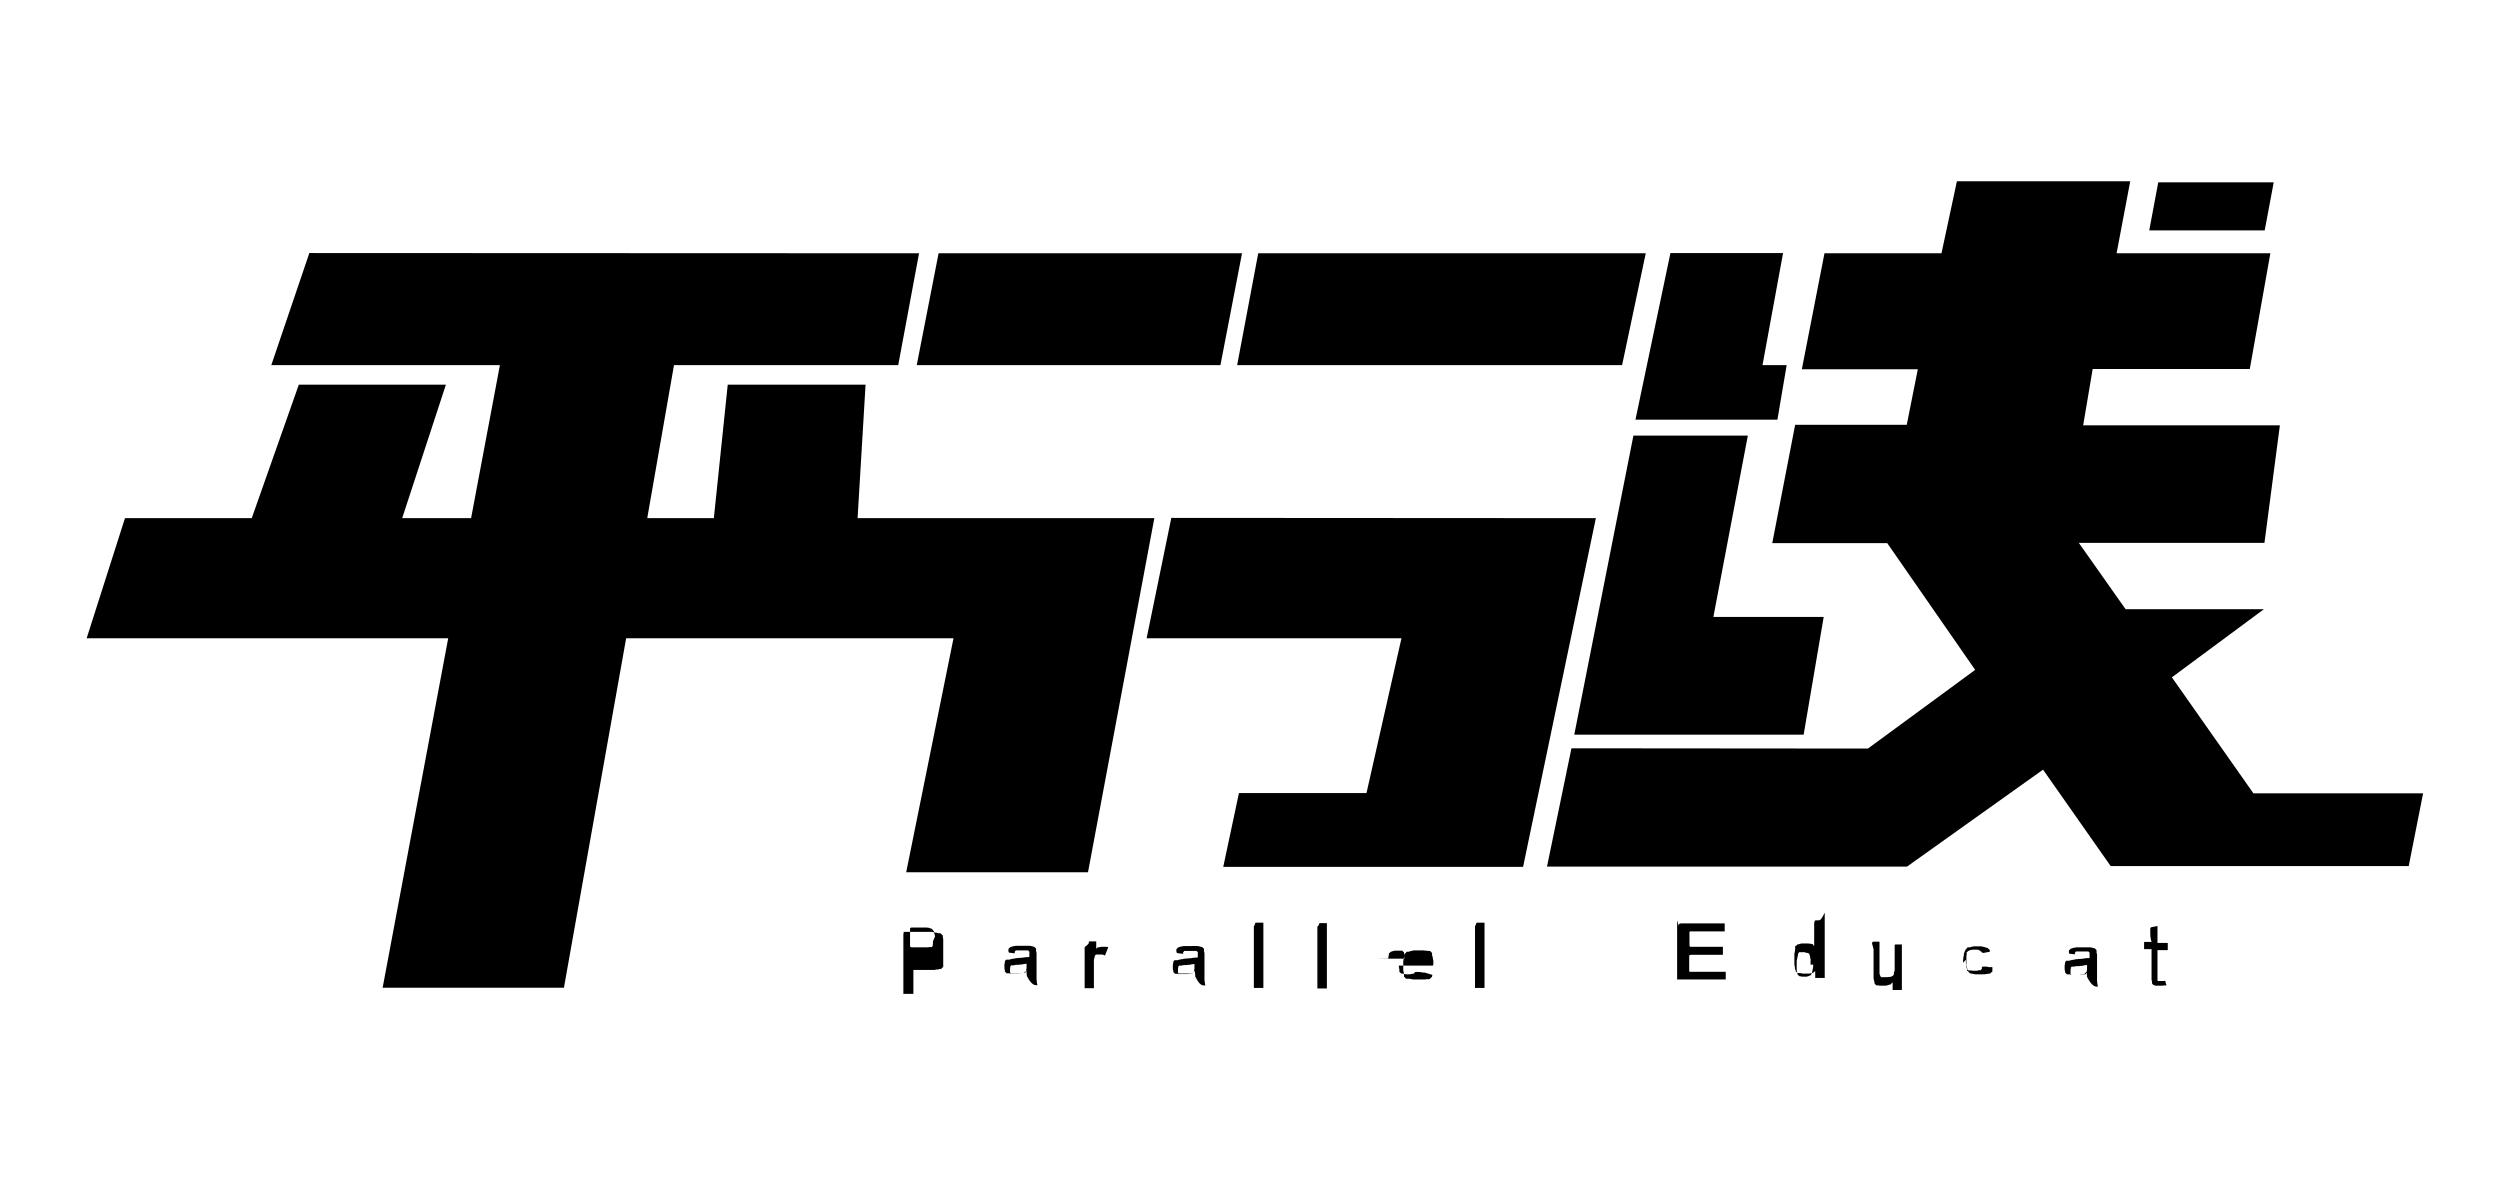 <svg xmlns="http://www.w3.org/2000/svg" viewBox="0 0 972.2 460"><path class="st0" d="M808.4 211.1l18.2 25.8h53.8l-35.8 26.5 31.7 45.1h66l-5.6 28.3H820.8l-26.3-37.5-52.9 37.7h-140l9.5-46 115.3.1 41.7-30.6-34.2-49.3h-44.7l8.9-46h43.4l4.3-21.6h-45.1l8.8-45.1H755l6-28h67.4l-5.3 28h59.8l-8 45h-61.1l-3.7 21.9h76.5l-6 45.7z"/><path class="st0" d="M835.8 89.6l3.5-18.7h44.9l-3.5 18.7zM691.2 163.2H636l13.6-64.8h43.8l-8 43.6h9.4zM481.1 142l8.2-43.5H640l-9.2 43.5zM356.5 142l8.5-43.5h118l-8.4 43.5z"/><path class="st0" d="M262.1 142l-10.4 59.5h25.9l5.4-51.9h53.6l-3.1 51.9h115.4l-25.8 137.7h-70.7l18.4-91H243.5l-24.2 135.9h-70.5l25.5-135.9H33.7l14.9-46.7h49.3l18.3-51.9h57.2l-17 51.9h26.8l11.2-59.5h-88.9l14.8-43.6 237.1.1-8.1 43.5zM366.8 365.9v-.1-.1-.1-.1-.2c0-.2-.1-.5-.1-.7v-.1c0-.1-.1-.2-.1-.4v-.1-.1-.1-.1-.1h-.1-.1l-.1-.1-.1-.1-.2-.2-.1-.1-.1-.1h-.1v-.1h-.1-.1-.1-.1-.1-.1-.1-.1-.1c-.1-.1-.3-.1-.4-.1-.1 0-.3-.1-.4-.1h-.1-.1c-.1 0-.2 0-.3-.1h-.1c-.1 0-.3 0-.4-.1h-.1c-.1 0-.3 0-.4-.1h-.1-.1-.1-.1-.1-.1-.1-.1-.1-.1-9.6-.1-.1-.1-.1v.1s-.1 0-.1.1V362.9c-.1.2-.1.4-.1.7v22.9h3.9v-9.3H363.3c.1 0 .3 0 .4-.1h.1c.1 0 .2 0 .3-.1H364.9c.2-.1.4-.1.6-.2h.6v-.1-.1h.1l.1-.1c0-.1.1-.1.1-.2h.1l.1-.1.1-.1h.1v-.1-.1-.1-.1-.1-.1-.1-.1-.1-.1-.1-.1-.1-.1-.1-.1-.1-.2-.1-.3-.1-.3-.3-.1-7.1zm-4 .2V367.1c0 .1 0 .2-.1.3v.5l-.1.1-.1.1-.2.2h-.1-.1-.1-.1-.1-.1-.1-.1-.1-.1c-.1 0-.2.1-.4.1h-.1-.1-.1-.1H360.2h-.1-.1-.1-.1-.1-.1H359h-4.4-.1-.1c-.1 0-.2-.1-.2-.1h-.1v-.1s-.1 0-.1-.1h-.1v-.1-.1-.3-.8-4.1-1-.4-.1-.1c0-.1.1-.2.1-.2h.1s0-.1.1-.1v-.1H360.4c.2 0 .4.1.7.1h.1c.1 0 .2.1.3.1.2.1.3.1.5.2h.2c.4.3.7.7 1 1.1v.5c.1.2.1.3.2.5 0 .1 0 .2.1.2v.2c0 .1 0 .2.1.3V364.2c-.8 1.8-.8 1.9-.8 1.9zM403.5 383.1c0-.1-.1-.1-.1-.1v-.1c0-.1 0-.1-.1-.2v-.1-.1-.1-.1c-.1-.1-.1-.3-.1-.4v-.1-.2-.1c0-.1 0-.2-.1-.3v-.1-.3-.1-.1-.2-.1-.3-.5-2.6-4.1-.6-.2-.1-.1-.3-.2-.1-.1-.1-.2-.1-.1c0-.1 0-.2-.1-.3v-.1c0-.1-.1-.3-.1-.4v-.1-.1-.1-.1-.2-.1-.1-.1-.1h-.1l-.1-.1c-.1-.1-.1-.2-.2-.2l-.1-.1-.1-.1v-.1h-.1-.1-.1c-.2-.1-.4-.1-.6-.2-.1 0-.3-.1-.4-.1-.2 0-.5-.1-.7-.1h-.5-.1-.1-.1-.1-.1-.1H396.3h-.1-.1-.1-.7-.1-.1-.1c-.1 0-.2 0-.3.1h-.1-.1-.1c-.1 0-.3.1-.4.1h-.1c-.2.1-.4.1-.6.2-.1 0-.1 0-.2.1h-.1-.1l-.1.1-.1.1-.1.1-.3.3h-.1V369.2c-.1.2-.1.5 0 .7V370.2l.1.1.1.1v.1h.4c.1 0 .3 0 .5.1h.4c.1 0 .2 0 .4.1h.5v-.1-.1-.1-.1-.1-.1-.1h.1s.1 0 .1-.1l.1-.1v-.1l.1-.1H399.8s.1 0 .1.1h.1v.1l.1.1.1.1h.1v2l-.1.1-.1.1h-.1-.1-.1-.1-.1-.1-.1-.1-.1-.1-.1c-.2.1-.4.1-.6.1h-.2c-.2.1-.3.1-.5.1h-.2c-.1 0-.3.1-.5.1h-.1-.1-.1H396.4h-.1c-.2 0-.4 0-.5.1h-.1-.1-.1-.1-.2-.1c-.1 0-.2 0-.3.1h-.1c-.1 0-.2 0-.3.1h-.1-.1-.1c-.1 0-.3 0-.4.1h-.1c-.1 0-.3 0-.4.1h-.1c-.1 0-.2 0-.3.1h-.1c-.1 0-.1 0-.2.1h-.1-.1-.1-.1-.1-.1-.1-.1-.1-.1-.1-.1-.1v.1l-.1.1-.1.1-.1.1-.1.1v.4c-.1.1-.1.3-.1.4v.1c0 .1 0 .2-.1.4v1.6c0 .1 0 .2.1.3v.1c0 .2.1.3.1.5v.4h.1l.1.1.1.1.2.2.1.1v.1H392.5c.1 0 .2 0 .3.1H396.4c.2 0 .4-.1.5-.1h.2c.1 0 .3-.1.5-.1h.7v-.1l.1-.1s0-.1.1-.1l.2-.2.3-.3h.1s0-.1.1-.1V378.4c0 .1.1.3.1.4v.7c1.9 3.7 3.1 3.7 4.2 3.6 0 .1 0 .1 0 0zm-4.3-7.9V376.6c0 .1-.1.3-.1.4v.7l-.1.1-.1.1-.1.1v.1s0 .1-.1.1l-.1.1v.1h-.1-.1-.1-.1-.1-.1-.1-.1-.1-.1-.1c-.2 0-.4.1-.6.1H396.6 396.3h-.1-.1-.1-.1-.1-.1-.1-1-.1-.1-.1-.1-.1-.1-.1-.1-.1-.1-.1-.1-.1-.1-.1l-.1-.1-.1-.1-.1-.1v-.1-.1-.1-.2-.1-.1-.1-.1-.2-.4-.1c0-.1 0-.2.1-.3v-.1-.1-.1-.1-.1-.1h.1l.1-.1.1-.1v-.1H394.3c.1 0 .2-.1.3-.1.1 0 .3-.1.4-.1h1.2c.1 0 .2 0 .3-.1h.7c.1 0 .3 0 .4-.1h.1c.1 0 .3-.1.5-.1h.2c.1 0 .2-.1.3-.1H400.2s.1 0 .1-.1h.2l.1-.1c-1.4-.6-1.4 0-1.4.6zM423.4 366.7c0-.1 0-.1 0 0v-.1-.1-.1-.1l.1-.1v-.1H426.3V368.9h.1l.1-.1.1-.1.2-.2.1-.1h.5c.1 0 .2-.1.3-.1h.1c.1 0 .2 0 .3-.1H430.3c.1 0 .2.1.4.1H431c-.4 1.1-.9 2.2-1.3 3.3l-.6-.3h-.1c-.1 0-.2 0-.2-.1h-.1-.1-.1-.1H428.1h-.4-.1-.1-.1-.1-.1-.1-.1-.1-.1-.1-.1-.1-.1-.1-.1l-.1.1-.1.1-.1.1-.1.1v.1s0 .1-.1.1v.4c-.1.2-.1.4-.2.6v.1c0 .1 0 .2-.1.3v11.1h-3.6V372v-2.7-1c1.6-1.2 1.6-1.4 1.6-1.6 0 .1 0 .1 0 0zM701.4 285.7h-89.2l23-116.3h44.5l-13.4 70.5h42.9zM620.6 201.5l-28.3 135.6H475.7l6.1-28.7h49.6l13.6-60.2h-99.1l9.6-46.8zM468.8 383.2s-.1 0 0 0c-.1 0-.1-.1 0 0-.1-.1-.1-.1 0 0 0-.1-.1-.1-.1-.1v-.1c0-.1 0-.1-.1-.2v-.1-.1-.1-.1c-.1-.1-.1-.3-.1-.4v-.1-.2-.1c0-.1 0-.2-.1-.3v-.1-.3-.1-.1-.2-.1-.3-.5-2.6-4.1-.6-.2-.1-.1-.3-.2-.1-.1-.1-.2-.1-.1c0-.1 0-.2-.1-.3v-.1c0-.1-.1-.3-.1-.4v-.1-.1-.1-.1-.2-.1-.1-.1-.1h-.1l-.1-.1c-.1-.1-.1-.2-.2-.2l-.1-.1-.1-.1v-.1h-.1-.1-.1c-.2-.1-.4-.1-.6-.2-.1 0-.3-.1-.4-.1-.2 0-.5-.1-.7-.1h-.5-.1-.1-.1-.1-.1-.1H461.6h-.1-.1-.1-.7-.1-.1-.1c-.1 0-.2 0-.3.1h-.1-.1-.1c-.1 0-.3.1-.4.1h-.1c-.2.1-.4.1-.6.2-.1 0-.1 0-.2.1h-.1-.1l-.1.1-.1.1-.1.1-.3.3h-.1V369.3c-.1.2-.1.5 0 .7v.4h.1l.1.1v.1h.2c.1 0 .2.1.2.1h.2c.1 0 .3 0 .5.1h.4c.1 0 .2 0 .4.1h.5v-.1-.1-.1-.1-.1-.1-.1h.1s.1 0 .1-.1l.1-.1v-.1l.1-.1H465.3s.1 0 .1.1h.1v.1l.1.1.1.1h.1v2l-.1.1-.1.1h-.1-.1-.1-.1-.1-.1-.1-.1-.1-.1-.1c-.2.1-.4.1-.6.1h-.2c-.2.1-.3.1-.5.1h-.2c-.1 0-.3.1-.5.1h-.1-.1-.1H461.9h-.1c-.2 0-.4 0-.5.1h-.1-.1-.1-.1-.2-.1c-.1 0-.2 0-.3.1h-.1c-.1 0-.2 0-.3.1h-.1-.1-.1c-.1 0-.3 0-.4.1h-.1c-.1 0-.3 0-.4.1h-.1c-.1 0-.2 0-.3.1h-.1c-.1 0-.1 0-.2.1h-.1-.1-.1-.1-.1-.1-.1-.1-.1-.1-.1-.1-.1v.1l-.1.1-.1.1-.1.1-.1.1v.4c-.1.1-.1.3-.1.4v.1c0 .1 0 .2-.1.4v1.6c0 .1 0 .2.1.3v.1c0 .2.1.3.1.5v.4h.1l.1.1.1.1.2.2.1.1v.1H458c.1 0 .2 0 .3.1H461.9c.2 0 .4-.1.5-.1h.2c.1 0 .3-.1.5-.1h.7v-.1l.1-.1s0-.1.1-.1l.2-.2.3-.3h.1s0-.1.1-.1V378.6c0 .1.1.3.1.4v.7c1.7 3.6 2.8 3.6 4 3.5zm-4.3-7.9V376.7c0 .1-.1.3-.1.4v.7l-.1.1-.1.1-.1.1v.1s0 .1-.1.1l-.1.1v.1h-.1-.1-.1-.1-.1-.1-.1-.1-.1-.1-.1c-.2 0-.4.1-.6.1H461.9 461.6h-.1-.1-.1-.1-.1-.1-.1-1-.1-.1-.1-.1-.1-.1-.1-.1-.1-.1-.1-.1-.1-.1-.1l-.1-.1-.1-.1-.1-.1v-.1-.1-.1-.2-.1-.1-.1-.1-.2-.4-.1c0-.1 0-.2.1-.3v-.1-.1-.1-.1-.1-.1h.1l.1-.1.1-.1v-.1H459.6c.1 0 .2-.1.3-.1.1 0 .3-.1.4-.1h1.2c.1 0 .2 0 .3-.1h.7c.1 0 .3 0 .4-.1h.1c.1 0 .3-.1.5-.1h.2c.1 0 .2-.1.3-.1H465.5s.1 0 .1-.1h.2l.1-.1c-1.4-.6-1.4 0-1.4.6zM488 359.4v-.1-.1c0-.1.1-.1.1-.2h.1l.1-.1v-.1h3v25.4h-3.7v-18-4.5-1.1-.4c.4-.6.4-.7.4-.8zM513 359.4v-.1-.1-.1s.1 0 .1-.1h2.9v25.4h-3.7v-18-4.5-1.1-.4c.7-.8.7-.9.7-1zM554 378.2c-.1 0-.1 0 0 0h-.2-.5c-.1 0-.3 0-.4-.1h-.2c-.1 0-.3 0-.4-.1h-.1-.1-.5-.1c-.2-.1-.5-.1-.7 0h-.1-.1-.1-.1l-.1.1h-.1v.1h-.1l-.1.1-.1.1c0 .1-.1.1-.1.2l-.1.1h-.1-.1-.1-.1-.1-.1c-.1 0-.3.1-.4.1h-.1c-.1 0-.2 0-.3.1H548h-.1-.1-.4-.1-.4-.1c-.1 0-.2 0-.3-.1H546.2c-.1 0-.3-.1-.4-.1h-.1-.1c-.1 0-.2-.1-.3-.1h-.1-.1-.1-.1-.1v-.1s0-.1-.1-.1l-.2-.2-.1-.1s-.1 0-.1-.1h-.1v-.1-.1-.1-.1-.1-.1-.1-.1-.1c0-.1-.1-.3-.1-.4v-.1-.1c0-.1 0-.2-.1-.3v-.1-.1-.1-.1-.3h13.2l.1-.1v-.1c0-.1 0-.2.1-.2v-.1-.1-.1-.2-.2-.1-.1-.1-.1-.2-.1c0-.1 0-.3-.1-.4v-.1c0-.2-.1-.4-.1-.6 0-.1 0-.2-.1-.3v-.1-.1-.1c-.1-.2-.1-.4-.2-.5v-.1-.1-.1-.1-.1-.1-.1-.1-.1l-.1-.1-.1-.1s-.1 0-.1-.1l-.1-.1-.1-.1s0-.1-.1-.1l-.1-.1-.1-.1h-.1-.1-.1-.1-.1-.1-.1-.1-.1c-.2-.1-.4-.1-.5-.1h-.1H554.3c-.1 0-.3 0-.5-.1h-.1-.1-.1-.1-.1-.1-.1-.1-.5-.1-.5-.3-.2H550.7h-.1-.1-.1-.1-.1-.1-.1-.1-.1c-.1 0-.3 0-.4.1h-.1c-.1 0-.2 0-.3.1h-.1-.1c-.2.1-.5.1-.7.2-.1 0-.1 0-.2.1h-.1-.1-.1-.1-.1-.1-.1-.1-.1v.1l-.1.1s0 .1-.1.1l-.1.1s0 .1-.1.1c0 0 0 .1-.1.1l-.1.1s-.1 0-.1.1l-.1.1h-.1V371.9c-.1.1-.1.3-.1.4 0 .1-.1.2-.1.4v.1c0 .1-.1.3-.1.4v.1c0 .2-.1.3-.1.5V377.2c0 .2.1.5.1.7 0 .1 0 .2.1.3v.5c0 .1.1.3.1.4V379.9h.1l.1.1.1.1.2.2.1.1.1.1.1.1h1.3c.3.1.5.1.8.2h.2c.1 0 .3 0 .4.1H554.2c.1 0 .3-.1.4-.1H556v-.1l.1-.1s0-.1.1-.1l.2-.2.2-.2.1-.1.1-.1h.1v-.1-.1-.1c0-.1 0-.1.1-.2v-.1-.1-.1c-2.9-.9-3-.9-3-.9zm-14.1-5.5c0-.1 0-.1 0 0 0-.1 0-.1 0 0v-.2-.1-.1-.1c0-.1 0-.2.1-.3v-.2c0-.1.1-.3.1-.4v-.1-.1-.1-.1-.1-.1h.1l.1-.1c.1 0 .1-.1.2-.1l.1-.1s0-.1.1-.1v-.1h.1c.2-.1.5-.2.7-.3h.1c.1 0 .3-.1.4-.1.1 0 .2 0 .2-.1H545.4v.1l.1.1.2.2.1.1.1.1h.1V371.2c0 .1 0 .2.1.3v1.3h-10.6c4.4 0 4.4-.1 4.4-.1zM574 359.4v-.1-.1c0-.1.1-.1.1-.2h.1l.1-.1v-.1h3v25.4h-3.7v-18-4.5-1.1-.4c.3-.7.4-.7.4-.8zM652.8 359.9c0-.1 0-.1 0 0 0-.1.1-.1 0 0v-.1c0-.1.1-.2.1-.3v-.1h.1l.1-.1v-.1h.2c.1 0 .2-.1.2-.1H670.7v3.1h-13.1-.1-.1-.1-.1s0 .1-.1.1c0 0-.1 0-.1.1V367.7c0 .1.1.2.1.2v.1l.1.1.1.1H670v3.1h-12.3-.1-.1c-.1 0-.2.1-.2.1h-.1-.1s0 .1-.1.1c0 0-.1 0-.1.1v6.1s.1 0 .1.1l.1.1h14v3h-18.9v-18.2-4.1-.7c.6 2.2.6 2.1.6 2zM707.1 357.9h-.8-.1-.1-.1-.1v.1l-.1.1h-.1v.1c0 .1-.1.2-.1.3 0 .1 0 .2-.1.3V367.8h-.1l-.1-.1-.1-.1-.1-.1v-.1l-.1-.1-.1-.1v-.1h-.1-.1-.1-.1c-.1 0-.2-.1-.3-.1h-.2-.1-.1c-.2 0-.4-.1-.5-.1h-.4-.1-.1-.1H702h-.1-.1-.1-.1-.4-.1-.2-.1-.1-.1c-.1 0-.3.1-.5.1-.2.1-.4.1-.5.2h-.1-.1-.1-.1-.1s-.1 0-.1.1h-.1v.1s0 .1-.1.1l-.1.1-.1.1h-.1l-.1.1-.1.1h-.1-.1v1.4c0 .1-.1.3-.1.4V370c0 .1 0 .2-.1.3v.1c0 .1 0 .2-.1.3v4.4c0 .1.1.3.1.5v.1c0 .2.1.3.1.5v.5c.1.2.2.5.3.7V377.7s.1 0 .1.1l.1.1.1.1.1.1.1.1s.1 0 .1.1v.1h1.2c.1 0 .2.1.3.1h.1c.1 0 .3 0 .4.1H703.6c.1 0 .2 0 .3-.1h.1c.2 0 .4-.1.6-.1.1 0 .3-.1.4-.1h.2v-.1l.1-.1c.1-.1.2-.2.3-.2l.1-.1.1-.1h.1v-.1-.1 2.8h3.7v-25.4c-1.4 3-1.9 3-2.5 3zm-2 17.2v.9c0 .1 0 .3-.1.4v.2c0 .1 0 .2-.1.3V377.2c-.1.2-.1.5-.2.7v.2c-.1.2-.2.5-.3.7v.1l-.1.1-.1.1-.2.2-.1.1h-.1c-.2.1-.5.2-.8.3h-.1c-.1 0-.2 0-.2.1H702.4h-.1-.1-.1-.8-.1-.1H700.8c-.2 0-.3-.1-.5-.1s-.3-.1-.5-.1h-.1-.1v-.1l-.1-.1-.1-.1s-.1 0-.1-.1l-.1-.1h-.1v-.1s0-.1-.1-.1v-.1-.1c-.1-.1-.1-.3-.1-.5v-.1c0-.1 0-.2-.1-.2v-.2c0-.1 0-.2-.1-.3v-.1-.1-.1-.1-.1-.3-.1-.1-.1-.1-.1-.1-.1-.2-.2-.2-.2-.3-.1-.1-.2-.1-.2-.1-.1-.1-.1c0-.1 0-.3.1-.4v-.1c0-.1 0-.3.1-.4v-.1c0-.1.1-.3.1-.4v-.1c.1-.3.1-.5.2-.8v-.1-.1-.1-.1-.1l.1-.1s.1 0 .1-.1l.1-.1v-.1l.1-.1v-.1h2.1c.1 0 .2 0 .3.1.2.1.4.1.6.2h.5l.1.1.1.1h.1l.1.1.1.1v.1s0 .1.1.1v.2c.1.2.1.3.2.5V372.2c0 .1 0 .2.1.3v.1c0 .1 0 .2.1.4v2.2c1.1-.2 1.1-.1 1-.1zM728 366.9s0-.1 0 0c0-.1 0-.1 0 0v-.1c0-.1.1-.2.1-.3v-.1h.1l.1-.1v-.1h2.6V378.5c0 .2.1.4.1.5.1.2.1.3.2.5v.1l.1.1.1.1.1.1.1.1H734.2c.1 0 .2 0 .3-.1h.6c.3-.1.6-.2.9-.4h.1v-.1l.1-.1s.1 0 .1-.1l.1-.1.1-.1v-.1-.1-.1-.1-.1-.1c0-.1.1-.3.1-.4 0-.1 0-.2.1-.2v-.1c0-.1 0-.2.1-.3v-.1-.1-.1-.1-.1-.1-7.1-1.4-.4-.2-.1-.1s.1 0 .1-.1h.1v-.1h2.6V385H736v-3 .1h-.1l-.1.1-.1.1-.1.1s-.1 0-.1.1c0 0 0 .1-.1.1l-.1.1s0 .1-.1.1v.1h-.1-.1-.1-.1-.1c-.2.1-.3.1-.5.2-.1 0-.2.1-.3.1-.2 0-.4.1-.6.1h-.4-.1-.1-1.1-.1-.1-.1-.1-.1-.1-.1c-.1 0-.2 0-.3-.1h-.1-.1-.1-.1-.1-.1-.1-.1-.1-.1v-.1c-.1-.1-.2-.1-.2-.2l-.2-.2-.1-.1h-.1v-.1-.1-.1-.1-.1c-.1-.2-.1-.4-.2-.7 0-.1 0-.2-.1-.3v-.1c0-.2-.1-.4-.1-.6v-.2-.1-.1-.1-.1-.1-.2-.3-.1-.3-1.2-6-1.9-.4-.2c-.6-2.1-.6-2.2-.6-2.2zM763.4 374.3v-.2-.1-.1-.1-.2-.1-.1-.1c0-.1 0-.3.1-.4v-.1-.1-.1-.1c0-.1 0-.3.1-.5v-.1c0-.1.1-.2.1-.4v-.1-.1-.1-.1-.1c.1-.2.1-.4.2-.5v-.1-.1c.2-.3.3-.7.5-1v-.1h.1c.1-.1.2-.2.3-.4l.3-.3v-.1H766.1c.1 0 .2 0 .2-.1.1 0 .2 0 .3-.1h.1c.1 0 .2 0 .4-.1h.1c.1 0 .2 0 .3-.1H770.4c.1 0 .2 0 .3.1h.1c.1 0 .2 0 .3.1H771.4c.1 0 .2 0 .2.1h.1c.2.1.4.1.6.2h.1s.1 0 .1.1h.4l.1.1s0 .1.1.1l.1.1.1.1.1.1.1.1.1.1.1.1h.1v.6s0 .1.1.1h-.2-.1c-.1 0-.2 0-.2.1h-.1c-.1 0-.3.1-.4.1h-.1-.1c-.1 0-.3.1-.4.1h-.1-.1c-.1 0-.2 0-.2.1h-.1c-.2.1-.5.1-.7 0h-.1-.1-.1v-.1l-.1-.1h-.1v-.1l-.1-.1-.1-.1h-.1l-.1-.1-.1-.1v-.1h-.1c-.3-.2-.6-.3-.9-.4h-.1-.1-.1-.1-.1-.1-.1-.4-.2-.1-.4-.1c-.2 0-.3.1-.5.1h-.1-.1-.1c-.3.1-.6.2-.9.4h-.1l-.1.1-.1.1-.2.2-.1.1h-.1V371.3c0 .1 0 .2-.1.3V375c0 .1 0 .3.1.4v.1c0 .2.1.4.1.6 0 .1.1.3.1.4v.4l.1.1.1.1.1.1.1.1.1.1h1.2c.1 0 .2 0 .3.1H768.8c.1 0 .2 0 .3-.1h.1c.1 0 .2-.1.4-.1h.7v-.1l.1-.1.1-.1s.1 0 .1-.1l.1-.1v-.1-.1-.1-.1-.1-.1-.1h.1l.1-.1v-.1H772.4c.2 0 .4 0 .6.1.1 0 .2 0 .4.1h1.4V377.8l-.1.1s-.1 0-.1.1c-.1 0-.1.1-.2.1l-.1.1-.1.1s0 .1-.1.1l-.1.1v.1h-.1-.1-.1-.1-.1-.1c-.1.1-.3.1-.4.1h-.1c-.1 0-.3.1-.4.1h-.1-.1-.1c-.1 0-.2 0-.3.1h-.4-.1-.1-.1-.5-1.5-.1-.1-.1-.1-.1-.4-.1c-.2 0-.4-.1-.6-.1-.1 0-.3-.1-.4-.1h-.1-.1-.1c-.2-.1-.4-.1-.6-.2h-.1-.1-.1v-.1l-.1-.1-.1-.1-.2-.2-.2-.2-.1-.1-.1-.1h-.1-.1v-.1-.1-.1-.1-.1-.1c-.1-.2-.1-.4-.2-.6v-.1c0-.1-.1-.3-.1-.4v-.2-.2-.1c0-.1 0-.2-.1-.3v-.1c0-.1 0-.3-.1-.4v-.2-.1-.1-.1-.1-.1-.1-.4-.2c-1.1 1.3-1.1 1.2-1.1 1.1zM815.9 383.7s0-.1 0 0c-.1-.1-.1-.1 0 0-.1-.1-.1-.1 0 0 0-.1-.1-.1-.1-.1v-.1c0-.1 0-.1-.1-.2v-.1-.1-.1-.1c-.1-.1-.1-.3-.1-.4v-.1-.2-.1c0-.1 0-.2-.1-.3v-.1-.3-.1-.1-.2-.1-.3-.5-2.6-4.1-.6-.2-.1-.1-.3-.2-.1-.1-.1-.2-.1-.1c0-.1 0-.2-.1-.3v-.1c0-.1-.1-.3-.1-.4v-.1-.1-.1-.1-.2-.1-.1-.1-.1h-.1l-.1-.1c-.1-.1-.1-.2-.2-.2l-.1-.1-.1-.1v-.1h-.1-.1-.1c-.2-.1-.4-.1-.6-.2-.1 0-.3-.1-.4-.1-.2 0-.5-.1-.7-.1h-.5-.1-.1-.1-.1-.1-.1H808.7h-.1-.1-.1-.7-.1-.1-.1c-.1 0-.2 0-.3.1h-.1-.1-.1c-.1 0-.3.1-.4.1h-.1c-.2.1-.4.1-.6.2-.1 0-.1 0-.2.1h-.1-.1l-.1.1-.1.1-.1.1-.3.3h-.1V369.8c-.1.2-.1.5 0 .7v.2s.1 0 .1.1c0 0 0 .1.1.1H805.1c.1 0 .3 0 .5.1h.4c.1 0 .2 0 .4.1h.5v-.1-.1-.1-.1-.1-.1-.1h.1s.1 0 .1-.1l.1-.1v-.1l.1-.1H812.1s.1 0 .1.1h.1v.1l.1.1.1.1h.1v2l-.1.1-.1.1h-.1-.1-.1-.1-.1-.1-.1-.1-.1-.1-.1c-.2.1-.4.1-.6.1h-.2c-.2.1-.3.1-.5.1h-.2c-.1 0-.3.1-.5.1h-.1-.1-.1H808.7h-.1c-.2 0-.4 0-.5.1h-.1-.1-.1-.1-.2-.1c-.1 0-.2 0-.3.1h-.1c-.1 0-.2 0-.3.1h-.1-.1-.1c-.1 0-.3 0-.4.1h-.1c-.1 0-.3 0-.4.1h-.1c-.1 0-.2 0-.3.1h-.1c-.1 0-.1 0-.2.1h-.1-.1-.1-.1-.1-.1-.1-.1-.1-.1-.1-.1-.1v.1l-.1.1-.1.1-.1.1-.1.1v.4c-.1.1-.1.3-.1.4v.1c0 .1 0 .2-.1.4v1.6c0 .1 0 .2.1.3v.1c0 .2.1.3.1.5v.4h.1l.1.1.1.1.2.2.1.1v.1H804.8c.1 0 .2 0 .3.1H808.7c.2 0 .4-.1.5-.1h.2c.1 0 .3-.1.5-.1h.7v-.1l.1-.1s0-.1.1-.1l.2-.2.3-.3h.1s0-.1.1-.1V378.8c0 .1.1.3.1.4v.7c2 3.8 3.1 3.8 4.3 3.8zm-4.3-8V377.1c0 .1-.1.3-.1.4v.7l-.1.1-.1.1-.1.1v.1s0 .1-.1.1l-.1.1v.1h-.1-.1-.1-.1-.1-.1-.1-.1-.1-.1-.1c-.2 0-.4.1-.6.1H809 808.7h-.1-.1-.1-.1-.1-.1-.1-1-.1-.1-.1-.1-.1-.1-.1-.1-.1-.1-.1-.1-.1-.1-.1l-.1-.1-.1-.1-.1-.1v-.1-.1-.1-.2-.1-.1-.1-.1-.2-.4-.1c0-.1 0-.2.1-.3v-.1-.1-.1-.1-.1-.1h.1l.1-.1.1-.1v-.1H806.7c.1 0 .2-.1.3-.1.1 0 .3-.1.4-.1h1.2c.1 0 .2 0 .3-.1h.7c.1 0 .3 0 .4-.1h.1c.1 0 .3-.1.5-.1h.2c.1 0 .2-.1.3-.1H812.6s.1 0 .1-.1h.2l.1-.1c-1.4-.5-1.4.1-1.4.6zM836.2 362.3v-.7-.4-.1c0-.1 0-.2.1-.2v-.1s.1 0 .1-.1c0 0 0-.1.1-.1h.1c.1 0 .2-.1.4-.1h.1c.1 0 .2-.1.3-.1H837.7c.2-.1.5-.1.7-.2h.2c.1 0 .2-.1.3-.1h.1v6.6h4v2.8h-4V381.3l.1.1s0 .1.1.1H841.6c.1 0 .3-.1.4-.1h.1v.5l.3.9v.1c0 .1 0 .1.1.2v.1h-.1-.1-.1-.1-.1-.1-.1-.1-.1c-.2 0-.3.1-.5.1h-.4-.1H839.2h-.1-.1-.1-.1-.1-.1-.1-.1-.1-.1c-.1 0-.2 0-.2-.1h-.1c-.2-.1-.3-.1-.5-.2h-.1v-.1l-.1-.1-.1-.1-.1-.1-.1-.1v-.1-.1-.1-.1-.1-.1-.1c0-.1 0-.2-.1-.3v-.1c0-.1 0-.2-.1-.3v-.1-.1-.1-.3-.3-.5-1.6-9h-2.9v-2.8h2.9c-.5-1.5-.5-2.8-.5-4z"/></svg>